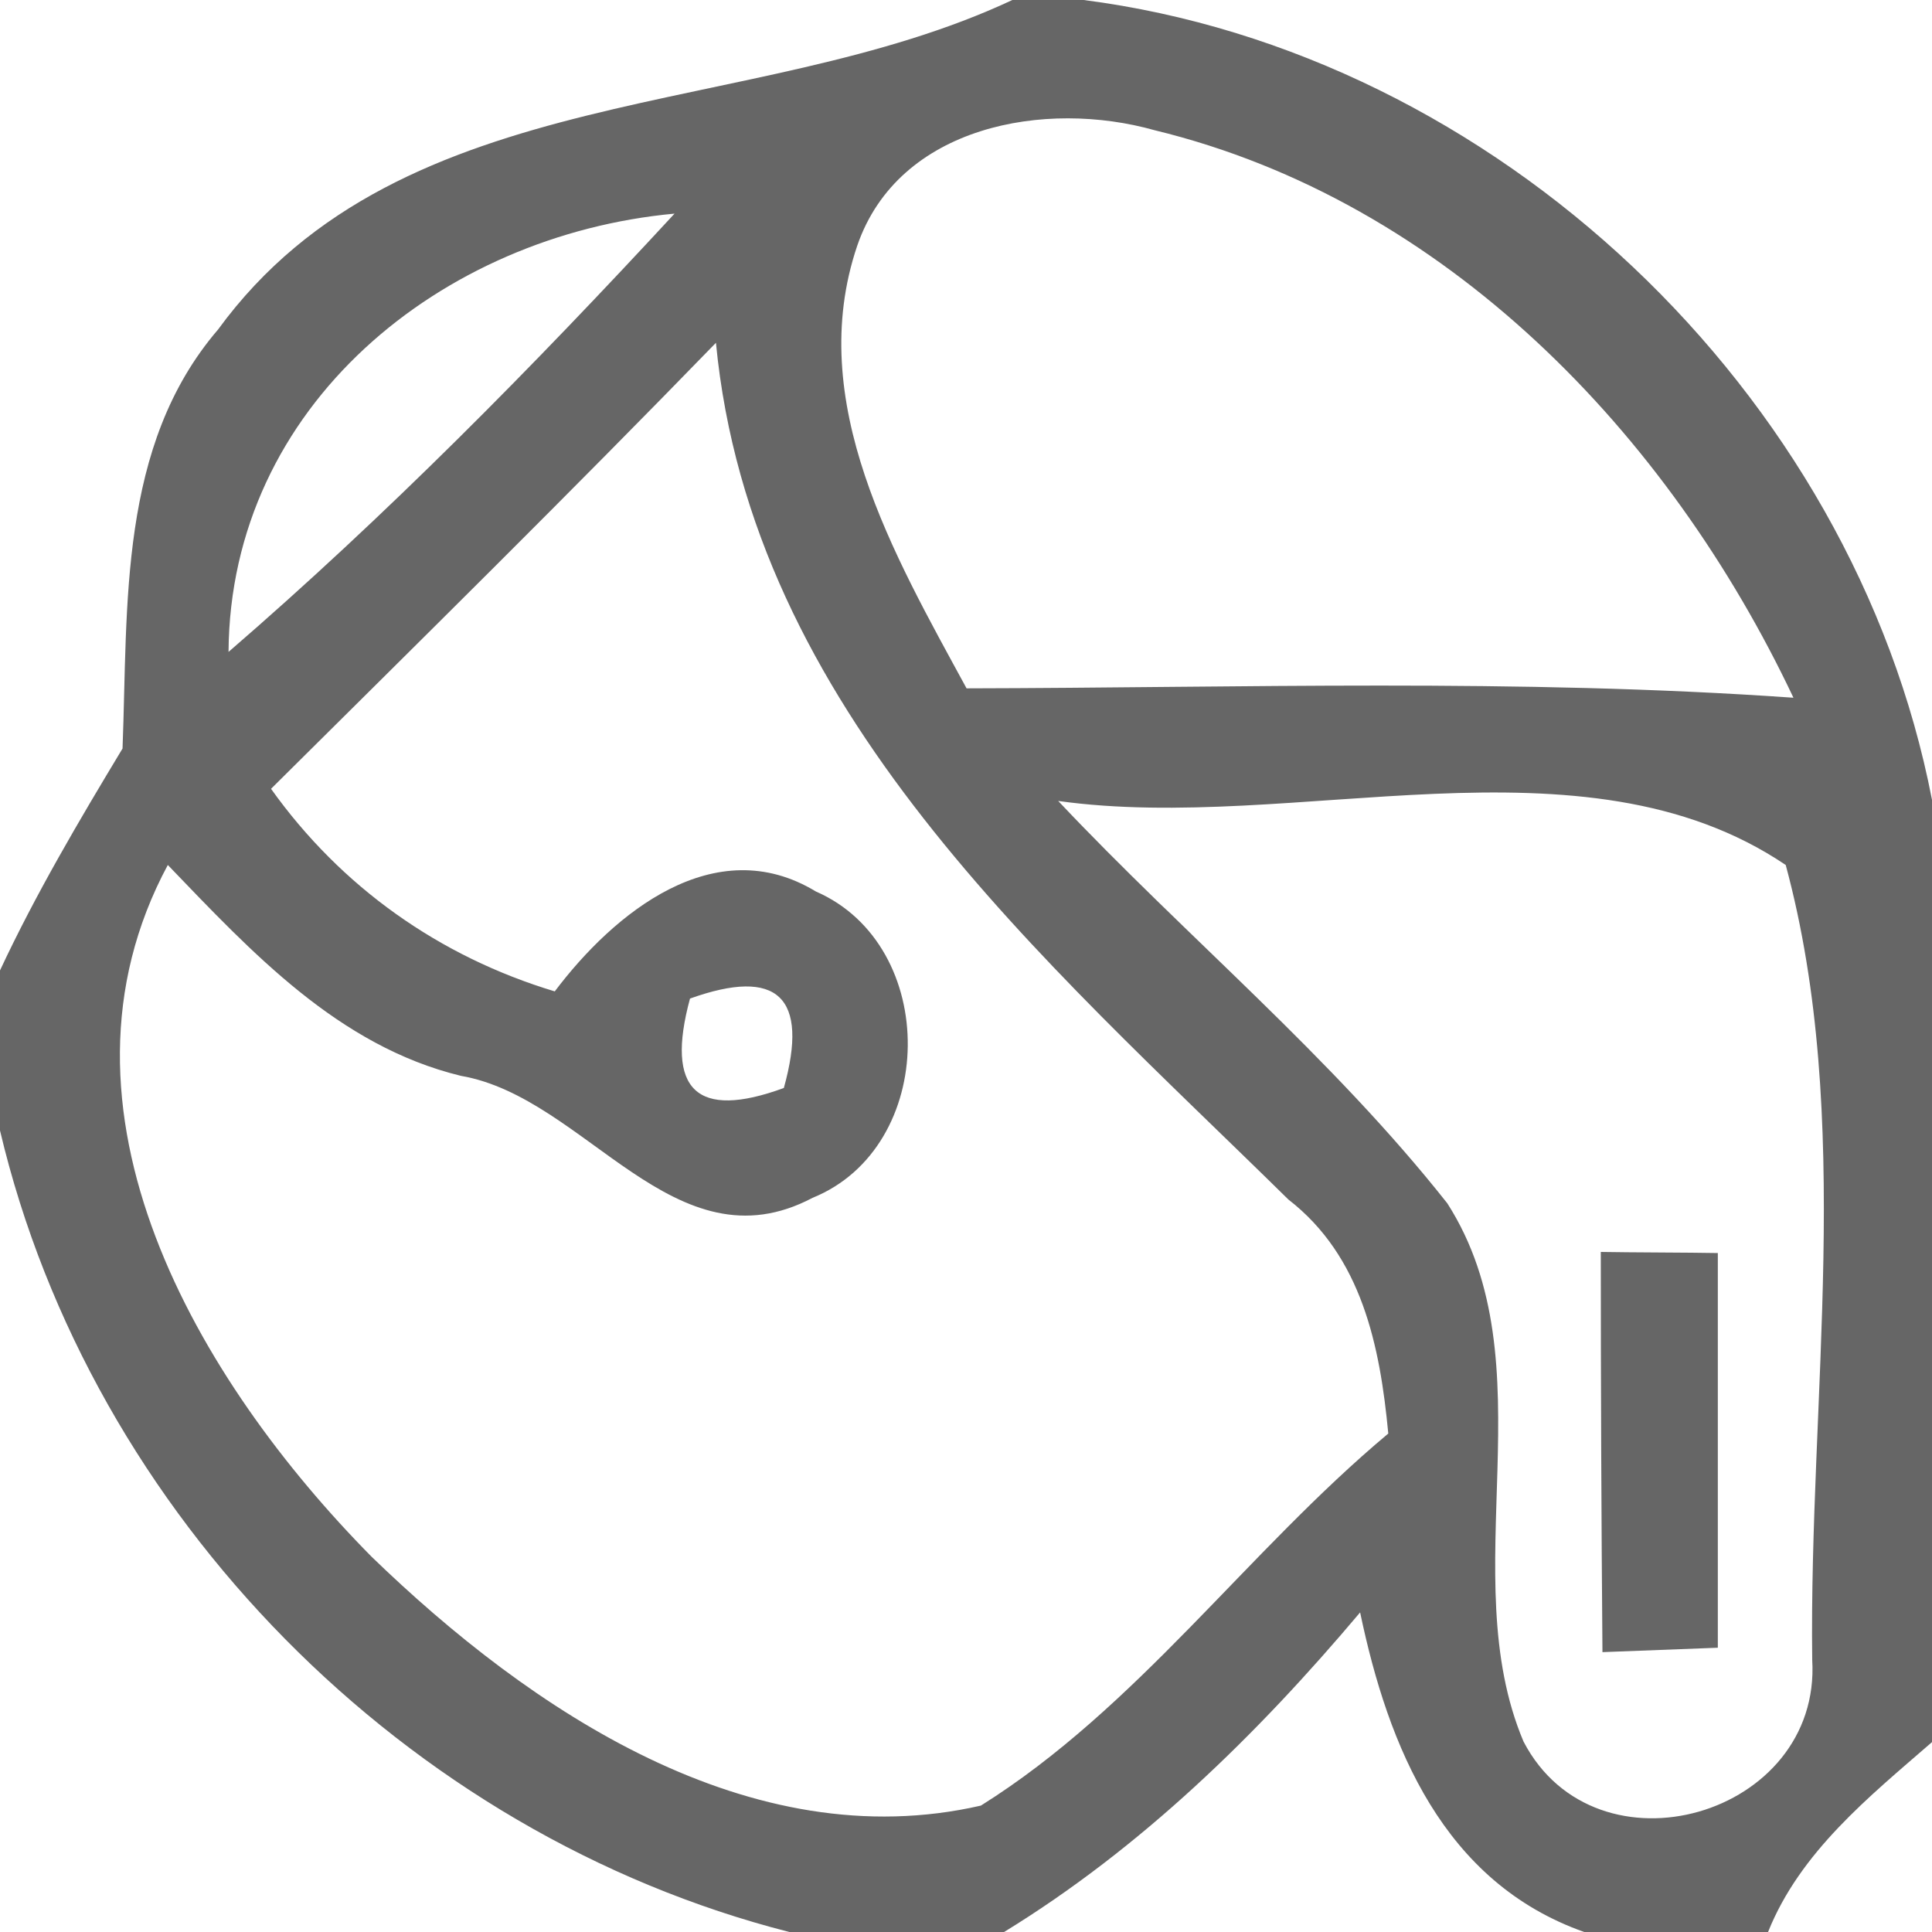 <?xml version="1.0" encoding="UTF-8" ?>
<!DOCTYPE svg PUBLIC "-//W3C//DTD SVG 1.1//EN" "http://www.w3.org/Graphics/SVG/1.1/DTD/svg11.dtd">
<svg width="35pt" height="35pt" viewBox="0 0 35 35" version="1.1" xmlns="http://www.w3.org/2000/svg">
<g id="#666666ff">
<path fill="#666666" opacity="1.00" d=" M 18.34 0.00 L 19.63 0.00 C 27.10 0.96 33.57 7.10 35.00 14.49 L 35.00 31.56 C 33.86 32.55 32.61 33.55 32.03 35.00 L 28.70 35.00 C 26.15 34.10 25.15 31.65 24.64 29.21 C 22.77 31.43 20.67 33.48 18.19 35.00 L 14.30 35.00 C 7.36 33.23 1.65 27.46 0.00 20.48 L 0.00 17.58 C 0.65 16.19 1.43 14.87 2.22 13.56 C 2.32 10.96 2.14 8.08 3.95 5.97 C 7.30 1.38 13.63 2.21 18.34 0.00 M 15.53 4.45 C 14.57 7.28 16.20 10.06 17.51 12.47 C 22.50 12.46 27.50 12.29 32.49 12.64 C 30.23 7.86 26.19 3.64 20.92 2.36 C 18.94 1.80 16.28 2.27 15.53 4.45 M 4.14 11.81 C 7.00 9.34 9.66 6.64 12.22 3.87 C 8.00 4.26 4.17 7.34 4.14 11.81 M 4.91 14.29 C 6.18 16.07 7.96 17.33 10.05 17.96 C 11.12 16.54 12.95 15.04 14.78 16.15 C 17.03 17.13 16.99 20.78 14.72 21.70 C 12.22 23.02 10.62 19.88 8.35 19.49 C 6.13 18.95 4.56 17.25 3.04 15.67 C 0.66 20.10 3.60 25.03 6.73 28.20 C 9.60 30.98 13.59 33.67 17.77 32.71 C 20.61 30.93 22.59 28.11 25.15 25.97 C 25.00 24.38 24.67 22.76 23.34 21.73 C 18.90 17.36 13.61 12.86 12.97 6.21 C 10.32 8.94 7.61 11.61 4.91 14.29 M 19.17 14.51 C 21.49 16.97 24.12 19.14 26.22 21.80 C 28.08 24.71 26.32 28.52 27.60 31.55 C 28.92 34.08 33.00 32.90 32.83 30.07 C 32.77 25.31 33.59 20.26 32.35 15.67 C 28.66 13.18 23.46 15.11 19.17 14.51 M 12.50 18.09 C 12.05 19.75 12.62 20.29 14.20 19.71 C 14.66 18.06 14.09 17.52 12.50 18.09 Z" />
<path fill="#666666" opacity="1.00" d=" M 29.00 22.68 C 29.53 22.69 30.59 22.69 31.12 22.70 C 31.12 25.08 31.12 27.47 31.12 29.85 C 30.60 29.87 29.55 29.91 29.03 29.93 C 29.01 27.51 29.00 25.10 29.00 22.68 Z" />
</g>
</svg>
